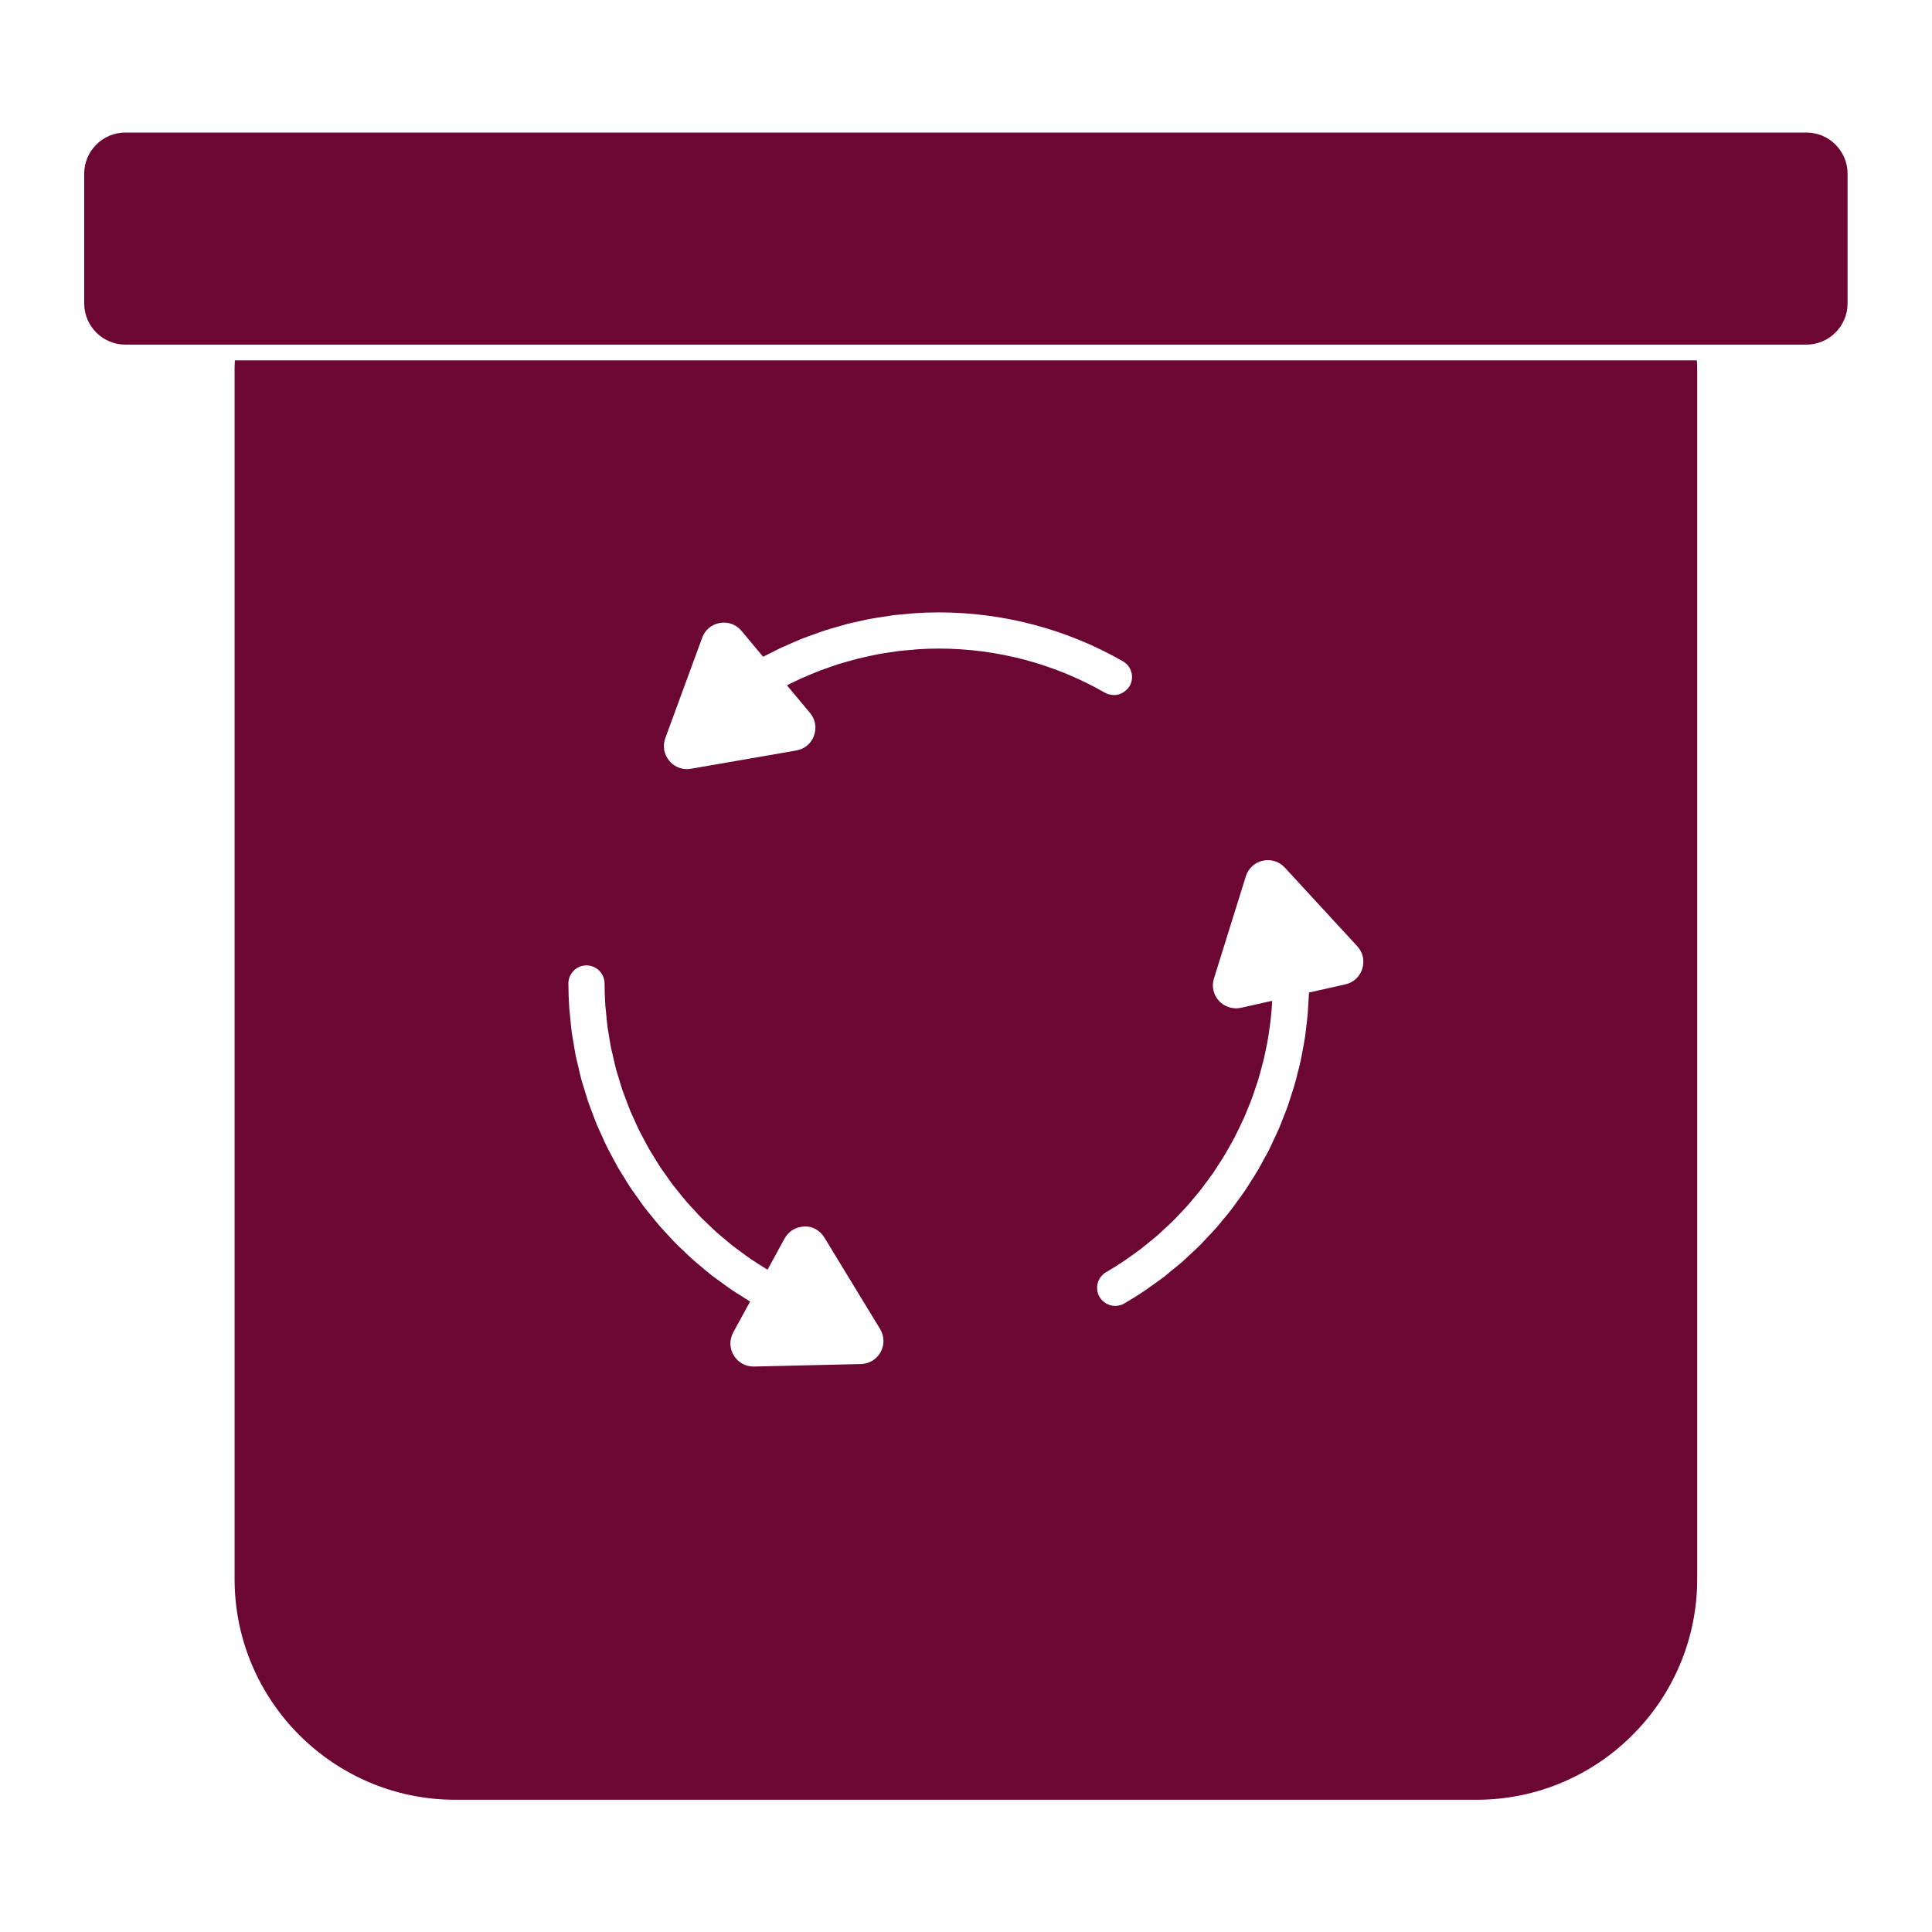 <svg xmlns="http://www.w3.org/2000/svg" xmlns:xlink="http://www.w3.org/1999/xlink" width="816" zoomAndPan="magnify" viewBox="0 0 612 612" height="816" preserveAspectRatio="xMidYMid meet" version="1.0"><defs><clipPath id="ac55add759"><path d="M 26.676 41.996 L 585.242 41.996 L 585.242 569.996 L 26.676 569.996 Z M 26.676 41.996 " clip-rule="nonzero"/></clipPath></defs><g clip-path="url(#ac55add759)"><path fill="#6c0633" d="M 429.938 299.734 L 406.996 274.828 C 405.203 272.879 402.594 272.078 400.016 272.648 C 397.438 273.215 395.426 275.074 394.645 277.59 L 384.547 309.938 C 383.746 312.457 384.348 315.125 386.141 317.059 C 386.555 317.504 387.016 317.871 387.492 318.195 C 387.645 318.285 387.801 318.363 387.953 318.457 C 388.305 318.656 388.676 318.824 389.059 318.961 C 389.242 319.039 389.41 319.086 389.594 319.145 C 390.008 319.254 390.422 319.316 390.852 319.359 C 391.008 319.375 391.16 319.391 391.312 319.406 C 391.359 319.406 391.422 319.422 391.469 319.422 C 392.02 319.422 392.57 319.359 393.109 319.238 L 402.992 317.027 C 402.961 317.625 402.93 318.242 402.883 318.84 C 402.809 319.945 402.715 321.051 402.594 322.137 C 402.484 323.273 402.332 324.395 402.18 325.516 C 402.023 326.605 401.871 327.711 401.688 328.785 C 401.504 329.902 401.289 331.008 401.059 332.113 C 400.844 333.188 400.613 334.262 400.367 335.336 C 400.105 336.426 399.816 337.516 399.523 338.59 C 399.246 339.648 398.957 340.707 398.633 341.766 C 398.312 342.84 397.957 343.898 397.59 344.957 C 397.254 345.984 396.898 347.031 396.516 348.059 C 396.133 349.102 395.703 350.145 395.273 351.188 C 394.859 352.188 394.461 353.199 394.016 354.195 C 393.555 355.223 393.062 356.238 392.57 357.25 C 392.113 358.219 391.637 359.199 391.145 360.152 C 390.621 361.164 390.055 362.145 389.504 363.129 C 388.98 364.062 388.461 365 387.906 365.922 C 387.324 366.902 386.695 367.855 386.066 368.82 C 385.496 369.711 384.93 370.617 384.332 371.492 C 383.672 372.441 382.965 373.363 382.273 374.301 C 381.66 375.145 381.047 375.988 380.402 376.816 C 379.68 377.738 378.914 378.641 378.148 379.547 C 377.488 380.332 376.844 381.129 376.168 381.91 C 375.355 382.801 374.508 383.66 373.695 384.535 C 372.992 385.273 372.316 386.008 371.594 386.73 C 370.703 387.605 369.781 388.434 368.863 389.277 C 368.156 389.938 367.465 390.629 366.73 391.258 C 365.73 392.133 364.703 392.945 363.676 393.773 C 362.969 394.34 362.277 394.941 361.559 395.492 C 360.406 396.398 359.195 397.227 357.996 398.07 C 357.352 398.516 356.754 398.977 356.109 399.406 C 354.254 400.664 352.352 401.844 350.402 402.98 C 349.066 403.75 348.113 404.992 347.715 406.465 C 347.332 407.953 347.531 409.488 348.297 410.809 C 349.328 412.574 351.215 413.676 353.27 413.676 C 354.285 413.676 355.281 413.402 356.125 412.91 C 358.352 411.621 360.516 410.27 362.633 408.844 C 363.262 408.43 363.844 407.953 364.457 407.523 C 365.914 406.512 367.391 405.484 368.801 404.41 C 369.566 403.809 370.289 403.18 371.027 402.566 C 372.238 401.586 373.465 400.617 374.633 399.59 C 375.414 398.898 376.152 398.164 376.918 397.457 C 377.992 396.461 379.082 395.477 380.125 394.434 C 380.879 393.68 381.586 392.883 382.305 392.117 C 383.305 391.074 384.316 390.027 385.266 388.953 C 385.988 388.141 386.648 387.281 387.34 386.453 C 388.246 385.363 389.164 384.289 390.023 383.168 C 390.699 382.293 391.328 381.375 391.988 380.484 C 392.801 379.348 393.645 378.242 394.414 377.094 C 395.043 376.172 395.625 375.203 396.223 374.254 C 396.961 373.102 397.711 371.953 398.402 370.77 C 398.988 369.789 399.508 368.789 400.047 367.793 C 400.707 366.598 401.379 365.414 401.996 364.219 C 402.5 363.188 402.977 362.129 403.469 361.086 C 404.035 359.875 404.617 358.66 405.156 357.434 C 405.617 356.375 406.016 355.285 406.43 354.211 C 406.938 352.969 407.441 351.711 407.887 350.453 C 408.285 349.363 408.609 348.258 408.961 347.152 C 409.375 345.863 409.805 344.59 410.172 343.301 C 410.496 342.18 410.773 341.043 411.047 339.91 C 411.387 338.605 411.723 337.301 412.016 335.996 C 412.262 334.844 412.461 333.695 412.676 332.543 C 412.922 331.223 413.18 329.887 413.383 328.555 C 413.551 327.402 413.672 326.219 413.812 325.055 C 413.98 323.703 414.148 322.367 414.254 321.004 C 414.348 319.836 414.41 318.656 414.469 317.473 C 414.516 316.461 414.625 315.434 414.656 314.402 L 426.164 311.824 C 428.742 311.242 430.754 309.387 431.535 306.871 C 432.332 304.352 431.734 301.684 429.938 299.734 Z M 297.379 205.449 C 315.871 205.449 334.074 210.281 350.004 219.43 C 350.617 219.781 351.277 219.965 351.922 220.074 C 352.09 220.09 352.227 220.117 352.395 220.117 C 352.551 220.133 352.688 220.18 352.84 220.18 C 353.348 220.18 353.855 220.117 354.328 219.98 C 354.359 219.98 354.375 219.965 354.406 219.949 C 355.02 219.781 355.574 219.488 356.094 219.121 C 356.234 219.027 356.355 218.938 356.477 218.828 C 357 218.414 357.477 217.926 357.828 217.309 C 358.598 215.992 358.797 214.441 358.395 212.969 C 357.996 211.496 357.047 210.25 355.711 209.484 C 338.047 199.34 317.867 193.984 297.379 193.984 C 294.926 193.984 292.453 194.062 290 194.23 C 289.141 194.277 288.297 194.383 287.453 194.461 C 285.84 194.598 284.246 194.723 282.648 194.922 C 281.668 195.059 280.668 195.242 279.672 195.395 C 278.246 195.609 276.801 195.812 275.375 196.086 C 274.332 196.285 273.289 196.547 272.242 196.777 C 270.895 197.086 269.527 197.359 268.191 197.699 C 267.117 197.988 266.059 198.312 264.984 198.617 C 263.695 198.988 262.406 199.355 261.117 199.77 C 260.043 200.121 258.984 200.523 257.926 200.906 C 256.668 201.352 255.426 201.781 254.184 202.27 C 253.121 202.688 252.078 203.16 251.02 203.605 C 249.824 204.129 248.609 204.648 247.414 205.203 C 246.371 205.695 245.344 206.23 244.312 206.754 C 243.453 207.199 242.594 207.582 241.734 208.043 L 234.891 199.848 C 233.203 197.82 230.656 196.871 228.047 197.328 C 225.438 197.773 223.336 199.523 222.43 202.012 L 210.754 233.809 C 209.848 236.293 210.309 238.98 212.012 241.004 C 213.422 242.707 215.434 243.629 217.582 243.629 C 218.012 243.629 218.426 243.598 218.871 243.52 L 252.234 237.734 C 254.84 237.289 256.945 235.543 257.848 233.055 C 258.754 230.586 258.293 227.883 256.605 225.859 L 249.285 217.094 C 249.84 216.82 250.391 216.527 250.961 216.25 C 251.863 215.805 252.77 215.375 253.676 214.961 C 254.734 214.488 255.809 214.027 256.883 213.582 C 257.789 213.215 258.695 212.828 259.613 212.477 C 260.719 212.062 261.824 211.664 262.945 211.281 C 263.863 210.973 264.77 210.648 265.691 210.359 C 266.844 209.992 267.992 209.684 269.145 209.359 C 270.066 209.102 270.969 208.84 271.891 208.609 C 273.09 208.316 274.285 208.059 275.496 207.797 C 276.387 207.613 277.277 207.398 278.168 207.242 C 279.441 206.996 280.715 206.812 281.988 206.629 C 282.848 206.508 283.676 206.352 284.535 206.246 C 285.949 206.078 287.375 205.953 288.801 205.848 C 289.523 205.785 290.23 205.695 290.934 205.648 C 293.082 205.523 295.23 205.449 297.379 205.449 Z M 278.781 420.98 L 261.164 392.055 C 259.797 389.785 257.281 388.297 254.75 388.539 C 252.125 388.602 249.777 390.016 248.52 392.348 L 243.133 402.199 C 242.289 401.676 241.445 401.156 240.617 400.633 C 239.742 400.066 238.867 399.527 238.008 398.945 C 236.949 398.223 235.922 397.457 234.891 396.703 C 234.062 396.09 233.219 395.492 232.406 394.863 C 231.395 394.082 230.426 393.25 229.461 392.438 C 228.676 391.777 227.863 391.133 227.098 390.445 C 226.16 389.598 225.254 388.711 224.332 387.836 C 223.598 387.129 222.844 386.438 222.125 385.719 C 221.234 384.812 220.391 383.859 219.531 382.926 C 218.84 382.188 218.148 381.449 217.488 380.684 C 216.645 379.715 215.863 378.719 215.066 377.738 C 214.438 376.953 213.793 376.188 213.176 375.391 C 212.41 374.359 211.688 373.316 210.953 372.258 C 210.367 371.461 209.785 370.664 209.234 369.832 C 208.512 368.746 207.852 367.625 207.176 366.52 C 206.672 365.691 206.133 364.879 205.656 364.047 C 204.996 362.898 204.383 361.715 203.77 360.551 C 203.34 359.707 202.863 358.891 202.449 358.031 C 201.852 356.836 201.316 355.594 200.777 354.363 C 200.395 353.52 199.98 352.691 199.625 351.832 C 199.105 350.559 198.645 349.254 198.152 347.965 C 197.848 347.121 197.508 346.293 197.219 345.449 C 196.742 344.098 196.359 342.719 195.945 341.336 C 195.699 340.523 195.422 339.727 195.207 338.91 C 194.824 337.484 194.5 336.027 194.18 334.57 C 193.996 333.785 193.781 333.02 193.609 332.223 C 193.305 330.703 193.074 329.168 192.828 327.633 C 192.723 326.895 192.566 326.16 192.461 325.422 C 192.23 323.719 192.094 322 191.938 320.281 C 191.891 319.699 191.801 319.117 191.754 318.516 C 191.602 316.199 191.523 313.883 191.508 311.535 C 191.508 308.387 188.93 305.809 185.77 305.809 C 184.25 305.809 182.809 306.41 181.719 307.5 C 180.645 308.574 180.047 310.016 180.047 311.551 C 180.062 314.145 180.152 316.723 180.32 319.301 C 180.383 320.203 180.52 321.109 180.598 322.016 C 180.75 323.656 180.891 325.316 181.105 326.941 C 181.242 327.984 181.457 329.012 181.625 330.043 C 181.871 331.531 182.086 333.02 182.379 334.492 C 182.609 335.582 182.898 336.641 183.145 337.715 C 183.469 339.109 183.758 340.523 184.145 341.902 C 184.434 342.992 184.801 344.066 185.125 345.141 C 185.539 346.477 185.922 347.844 186.367 349.164 C 186.734 350.238 187.164 351.297 187.566 352.355 C 188.055 353.66 188.531 354.98 189.055 356.254 C 189.5 357.297 189.988 358.309 190.449 359.336 C 191.031 360.609 191.57 361.898 192.199 363.145 C 192.691 364.172 193.258 365.152 193.781 366.168 C 194.441 367.379 195.07 368.621 195.746 369.82 C 196.328 370.816 196.957 371.781 197.57 372.781 C 198.277 373.93 198.98 375.113 199.734 376.25 C 200.379 377.215 201.086 378.168 201.762 379.117 C 202.543 380.223 203.293 381.328 204.109 382.402 C 204.828 383.355 205.613 384.258 206.363 385.195 C 207.191 386.223 208.02 387.266 208.895 388.281 C 209.695 389.199 210.539 390.074 211.367 390.98 C 212.258 391.934 213.117 392.914 214.035 393.852 C 214.91 394.742 215.848 395.586 216.754 396.445 C 217.672 397.332 218.594 398.223 219.562 399.082 C 220.512 399.941 221.527 400.742 222.508 401.57 C 223.473 402.367 224.426 403.195 225.422 403.98 C 226.469 404.777 227.555 405.543 228.617 406.312 C 229.629 407.047 230.609 407.785 231.637 408.492 C 232.773 409.258 233.941 409.965 235.09 410.684 C 235.934 411.223 236.75 411.789 237.609 412.297 L 232.27 422.055 C 231.008 424.391 231.07 427.121 232.453 429.375 C 233.785 431.57 236.105 432.875 238.668 432.875 C 238.727 432.875 238.789 432.875 238.852 432.875 L 272.719 432.094 C 275.359 432.016 277.691 430.605 278.965 428.285 C 280.223 425.969 280.164 423.238 278.781 420.98 Z M 537.516 114.156 C 537.574 115.074 537.621 115.996 537.621 116.934 L 537.621 500.215 C 537.621 538.746 506.254 570.113 467.707 570.113 L 144.211 570.113 C 105.68 570.113 74.312 538.746 74.312 500.215 L 74.312 116.934 C 74.312 116.027 74.359 115.137 74.402 114.156 Z M 585.258 55.027 L 585.258 96.109 C 585.258 103.305 579.395 109.168 572.211 109.168 L 39.723 109.168 C 32.523 109.168 26.676 103.305 26.676 96.109 L 26.676 55.027 C 26.676 47.828 32.523 41.984 39.723 41.984 L 572.211 41.984 C 579.395 41.984 585.258 47.828 585.258 55.027 " fill-opacity="1" fill-rule="nonzero"/></g></svg>